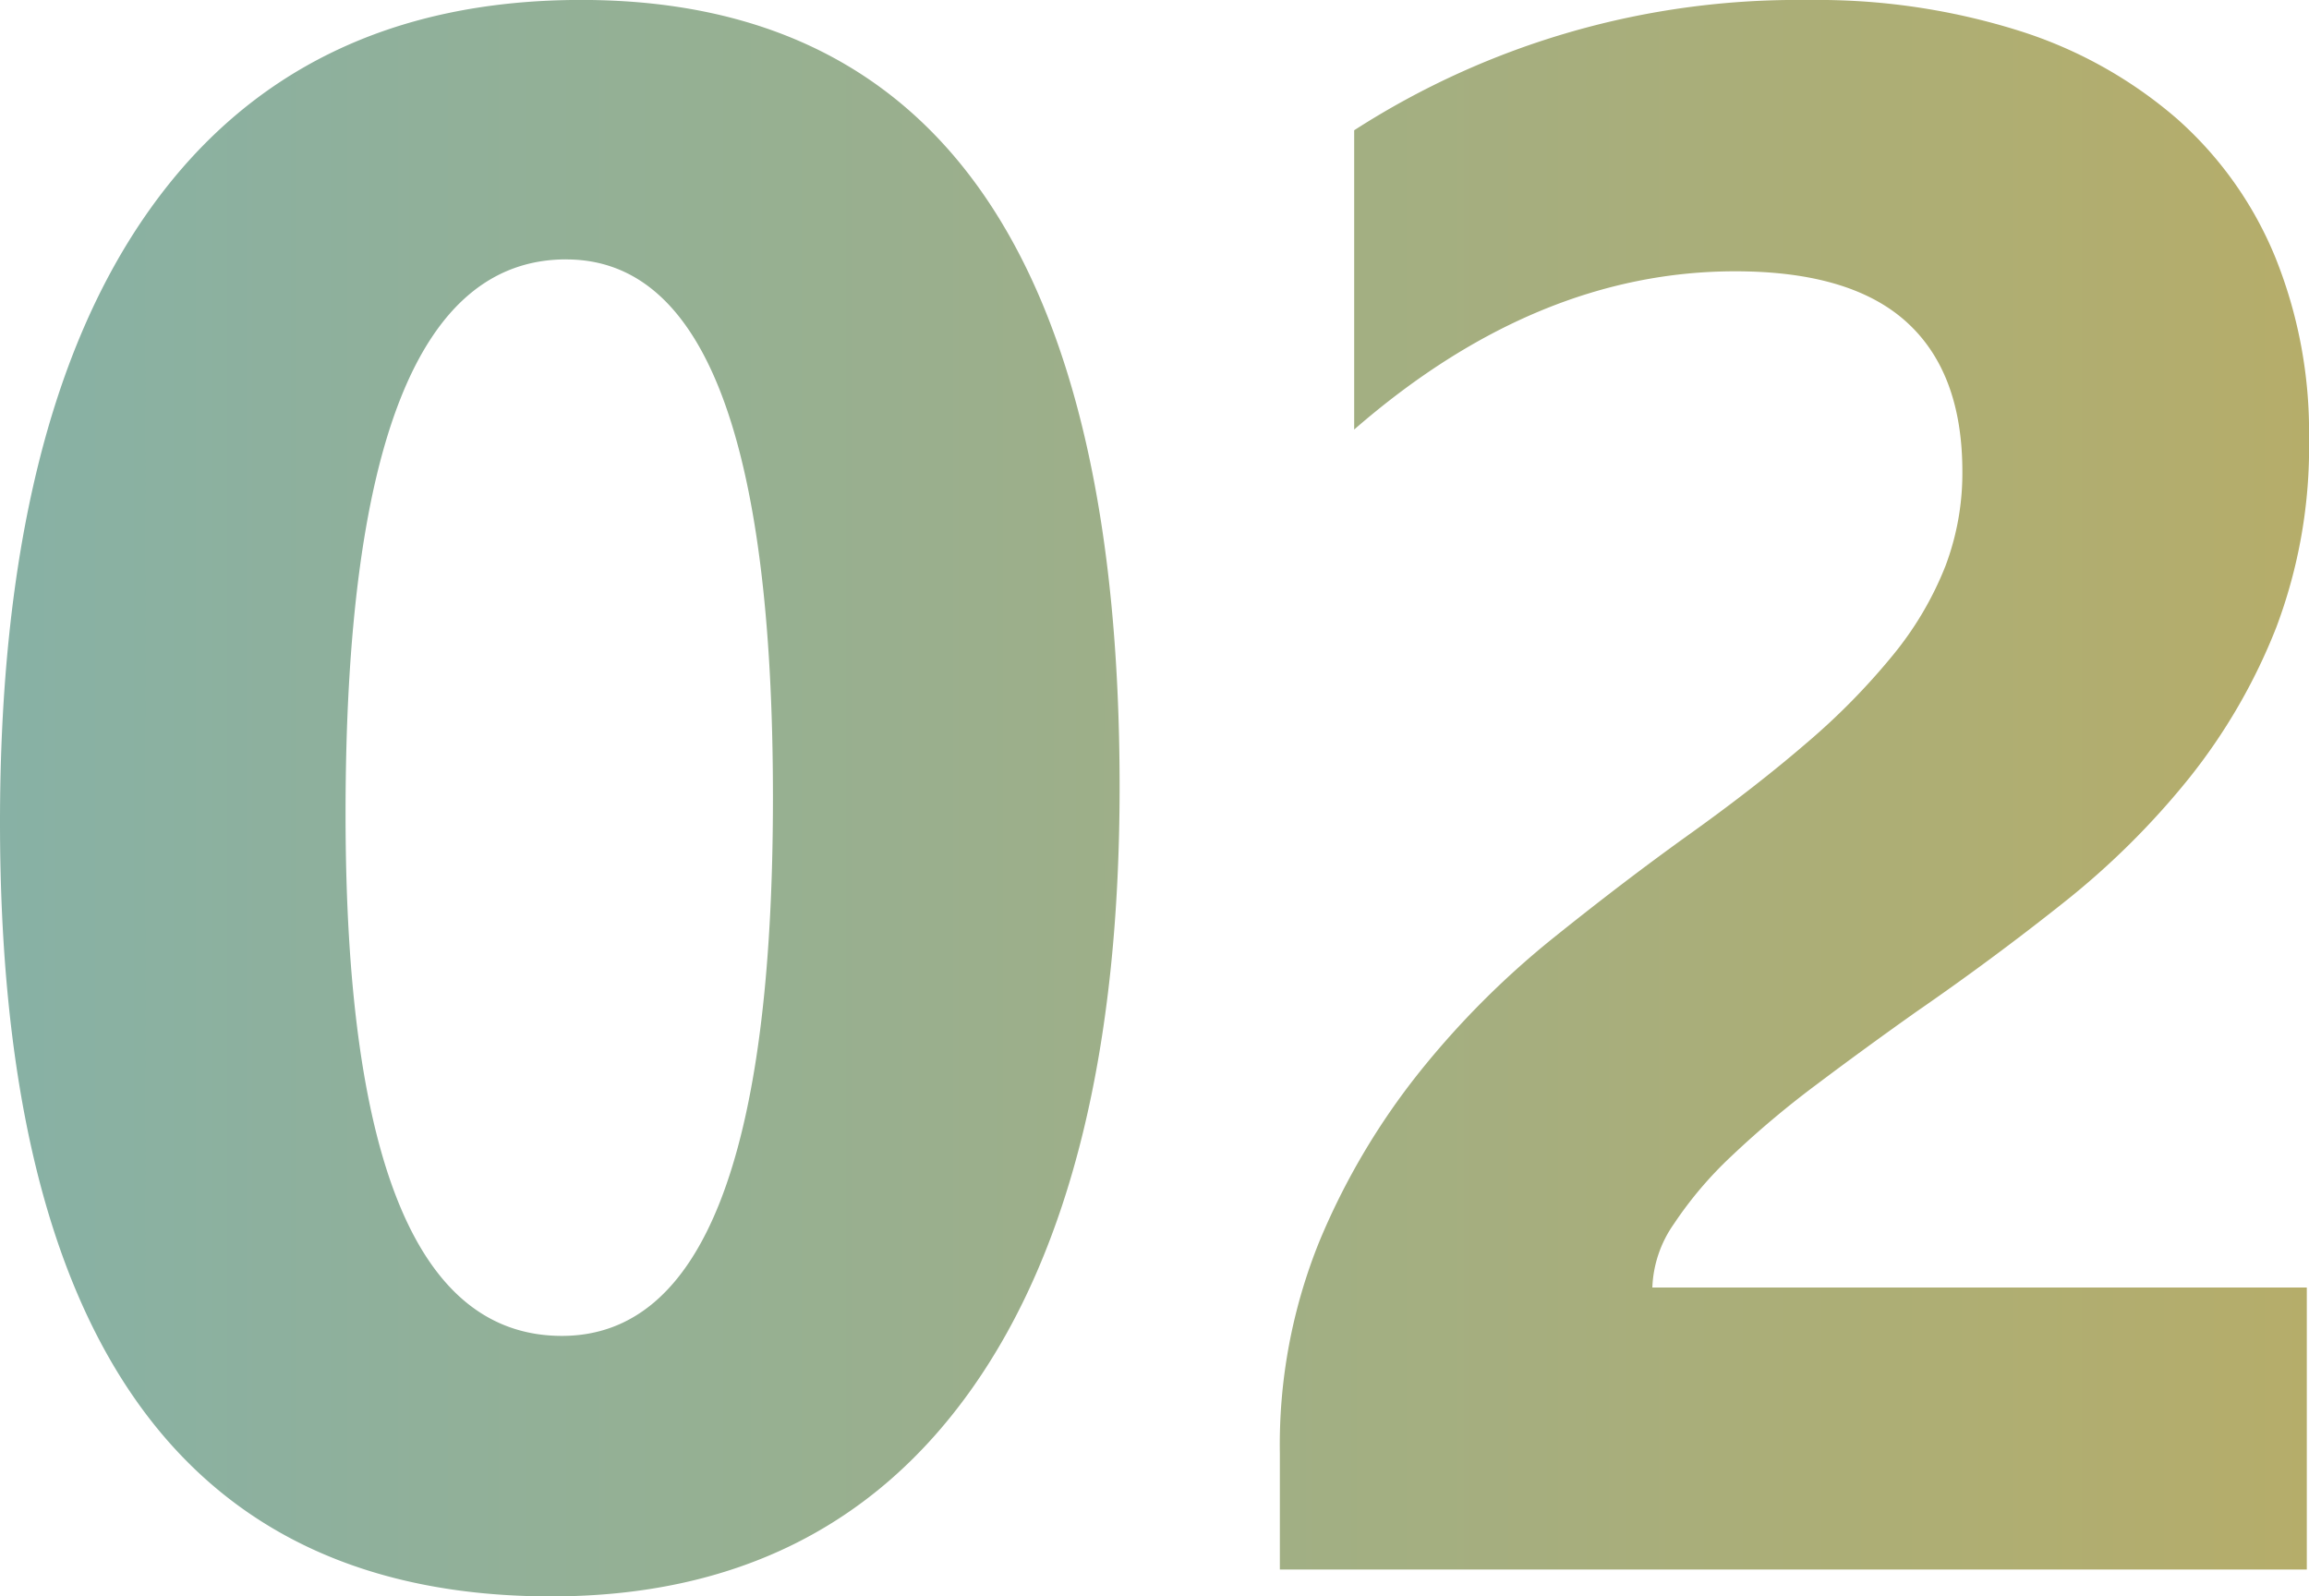 <svg xmlns="http://www.w3.org/2000/svg" xmlns:xlink="http://www.w3.org/1999/xlink" width="206.324" height="142.652" viewBox="0 0 206.324 142.652">
  <defs>
    <linearGradient id="linear-gradient" x1="-0.031" y1="0.5" x2="1.031" y2="0.5" gradientUnits="objectBoundingBox">
      <stop offset="0" stop-color="#86b1a7"/>
      <stop offset="1" stop-color="#b7ad68"/>
    </linearGradient>
  </defs>
  <path id="Num2" d="M-57.278,2.4q-49.25,0-49.25-69.162,0-35.879,13.323-54.685t38.621-18.805q48.1,0,48.1,70.316,0,35.014-13.13,53.675T-57.278,2.4Zm1.347-119.47q-19.719,0-19.719,49.539,0,46.653,19.335,46.653,18.854,0,18.854-48.1T-55.932-117.065ZM41.119-25.2H99.6V0H7.836V-10.389a48.354,48.354,0,0,1,3.559-19,63.043,63.043,0,0,1,8.946-15.1A77.6,77.6,0,0,1,32.125-56.32q6.4-5.146,12.168-9.282,6.06-4.329,10.629-8.272a60.57,60.57,0,0,0,7.7-7.84A29.8,29.8,0,0,0,67.283-89.6a23.458,23.458,0,0,0,1.539-8.513q0-8.85-5-13.371t-15.294-4.521q-17.8,0-34.052,14.14v-26.741a73.1,73.1,0,0,1,40.593-11.639,59.95,59.95,0,0,1,18.805,2.741,39.786,39.786,0,0,1,14.092,7.84,33.436,33.436,0,0,1,8.8,12.361A41.714,41.714,0,0,1,99.8-101.1a45.7,45.7,0,0,1-2.934,16.93A52.021,52.021,0,0,1,89.07-70.7a70.676,70.676,0,0,1-11.206,11.11q-6.349,5.05-13.178,9.763-4.617,3.271-8.9,6.493a84.354,84.354,0,0,0-7.551,6.349,34.463,34.463,0,0,0-5.194,6.108A10.544,10.544,0,0,0,41.119-25.2Z" transform="translate(106.528 140.247)" fill="url(#linear-gradient)"/>
</svg>
